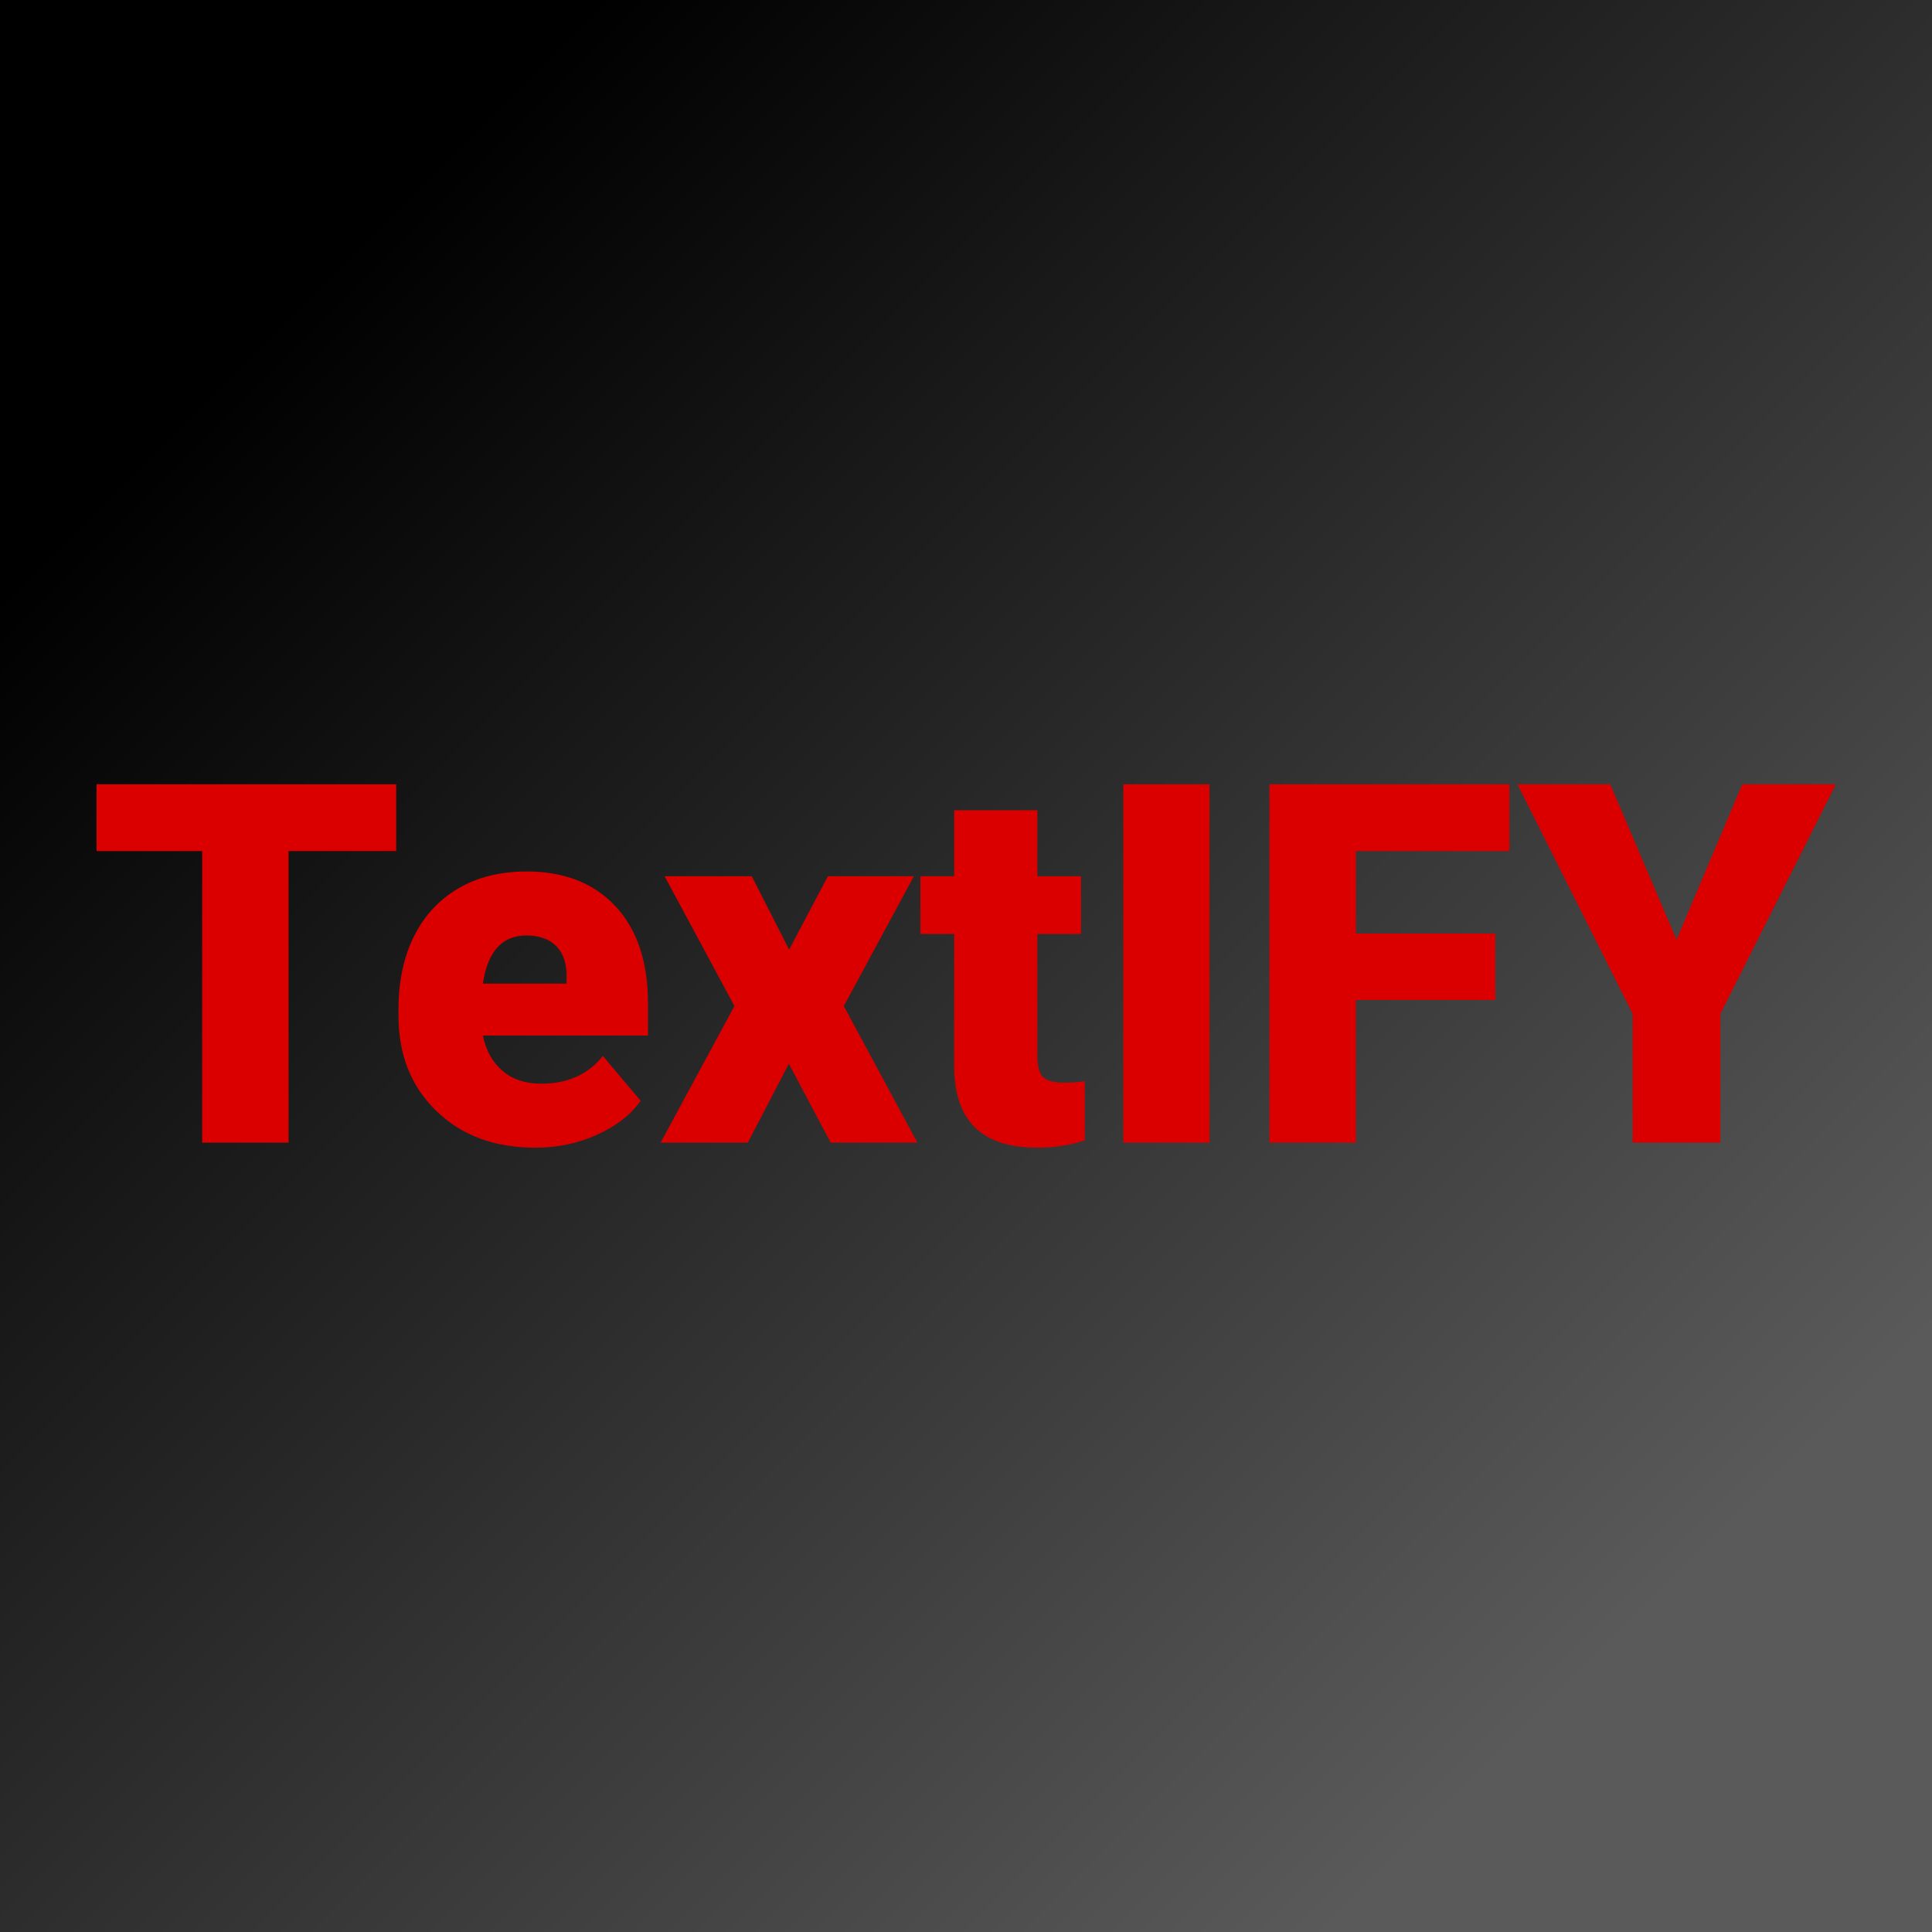 <svg xmlns="http://www.w3.org/2000/svg" version="1.1" xmlns:xlink="http://www.w3.org/1999/xlink" viewBox="0 0 200 200"><rect width="200" height="200" fill="url('#gradient')"></rect><defs><linearGradient id="gradient" gradientTransform="rotate(45 0.5 0.5)"><stop offset="0%" stop-color="#000000"></stop><stop offset="100%" stop-color="#5a5a5a"></stop></linearGradient></defs><g><g fill="#da0000" transform="matrix(2.609,0,0,2.609,9.081,118.288)" stroke="#f71412" stroke-width="0"><path d="M12.24-14.22L12.24-11.57L7.97-11.57L7.97 0L4.54 0L4.54-11.57L0.35-11.57L0.35-14.22L12.24-14.22ZM17.77 0.20L17.77 0.20Q15.34 0.20 13.84-1.25Q12.33-2.71 12.33-5.03L12.33-5.03L12.33-5.30Q12.33-6.92 12.93-8.16Q13.54-9.40 14.69-10.08Q15.84-10.76 17.42-10.76L17.42-10.76Q19.65-10.76 20.94-9.38Q22.23-8.00 22.23-5.53L22.23-5.53L22.23-4.25L15.68-4.25Q15.86-3.36 16.46-2.85Q17.05-2.34 18.00-2.34L18.00-2.34Q19.56-2.34 20.44-3.44L20.44-3.44L21.94-1.66Q21.33-0.81 20.20-0.31Q19.07 0.20 17.77 0.20ZM17.40-8.22L17.40-8.22Q15.96-8.22 15.68-6.31L15.68-6.31L19.00-6.31L19.00-6.56Q19.02-7.35 18.60-7.79Q18.18-8.22 17.40-8.22ZM26.35-10.57L27.83-7.66L29.37-10.57L32.78-10.57L30-5.42L32.92 0L29.48 0L27.82-3.13L26.19 0L22.73 0L25.66-5.42L22.89-10.57L26.35-10.57ZM34.38-13.19L37.68-13.19L37.68-10.57L39.41-10.57L39.41-8.28L37.68-8.28L37.68-3.45Q37.68-2.85 37.89-2.62Q38.11-2.38 38.74-2.38L38.74-2.38Q39.23-2.38 39.56-2.44L39.56-2.44L39.56-0.09Q38.67 0.20 37.71 0.20L37.71 0.20Q36.01 0.20 35.20-0.61Q34.38-1.41 34.38-3.04L34.38-3.04L34.38-8.28L33.04-8.28L33.04-10.57L34.38-10.57L34.38-13.19ZM44.51-14.22L44.51 0L41.09 0L41.09-14.22L44.51-14.22ZM55.85-8.30L55.85-5.66L50.32-5.66L50.32 0L46.89 0L46.89-14.22L56.41-14.22L56.41-11.57L50.32-11.57L50.32-8.30L55.85-8.30ZM60.41-14.22L63.04-8.05L65.65-14.22L69.36-14.22L64.78-5.11L64.78 0L61.30 0L61.30-5.11L56.73-14.22L60.41-14.22Z"></path></g></g></svg>